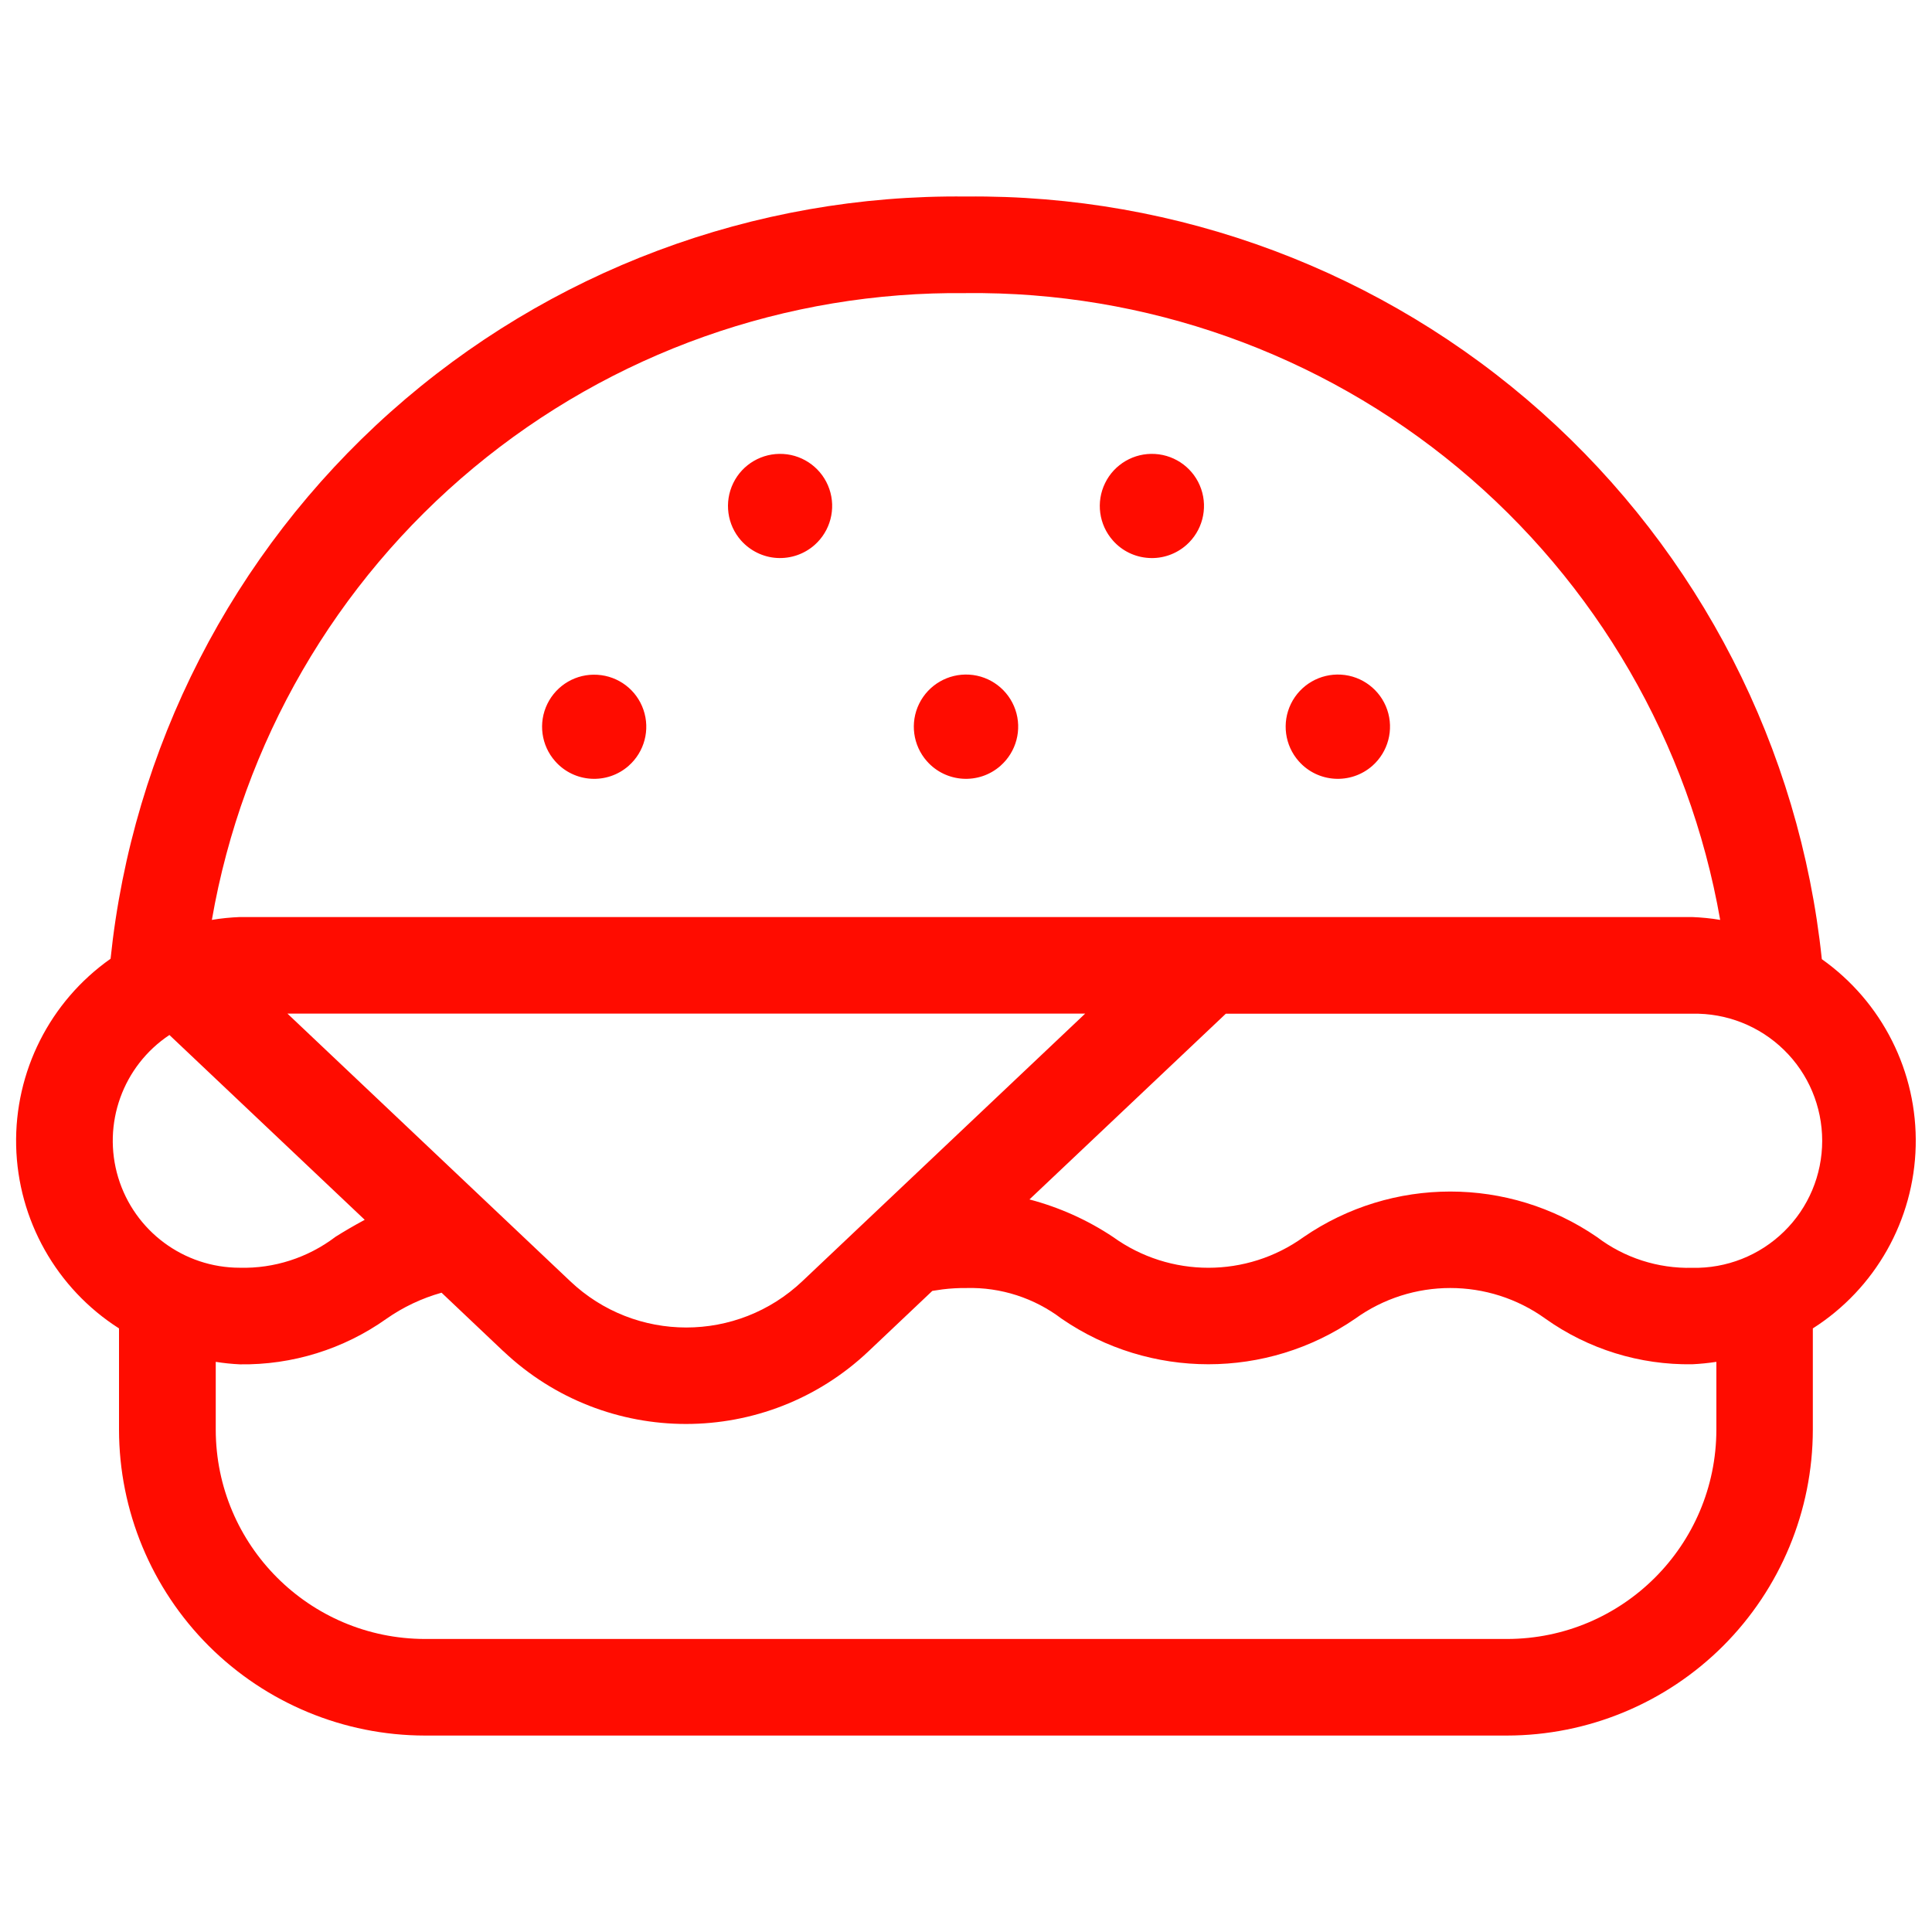 <?xml version="1.0" encoding="UTF-8"?>
<svg fill="#FF0C00" width="100pt" height="100pt" version="1.1" viewBox="0 0 100 100" xmlns="http://www.w3.org/2000/svg">
 <g>
  <path d="m32.539 39.637c0.82-0.723 1.121-1.867 0.766-2.898-0.352-1.031-1.293-1.746-2.383-1.812-1.09-0.07-2.109 0.523-2.59 1.504-0.48 0.98-0.32 2.152 0.402 2.969 0.984 1.117 2.688 1.223 3.805 0.238z"/>
  <path d="m51.785 39.637c0.82-0.723 1.125-1.867 0.77-2.902-0.355-1.031-1.297-1.75-2.387-1.816-1.09-0.066-2.113 0.527-2.594 1.508s-0.32 2.156 0.402 2.973c0.988 1.117 2.691 1.223 3.809 0.238z"/>
  <path d="m71.035 39.637c0.816-0.723 1.121-1.867 0.766-2.902-0.355-1.031-1.297-1.75-2.387-1.816-1.09-0.066-2.113 0.527-2.594 1.508-0.48 0.98-0.32 2.156 0.402 2.973 0.988 1.117 2.691 1.223 3.812 0.238z"/>
  <path d="m42.164 28.207c0.816-0.723 1.117-1.867 0.762-2.898s-1.297-1.746-2.383-1.812c-1.09-0.066-2.113 0.527-2.59 1.508-0.477 0.98-0.32 2.152 0.402 2.969 0.477 0.535 1.141 0.863 1.855 0.906 0.715 0.043 1.418-0.199 1.953-0.672z"/>
  <path d="m61.41 28.207c0.816-0.723 1.117-1.867 0.762-2.898s-1.297-1.746-2.387-1.812c-1.086-0.066-2.109 0.527-2.586 1.508-0.48 0.98-0.32 2.152 0.402 2.969 0.473 0.539 1.141 0.863 1.855 0.906 0.715 0.047 1.418-0.199 1.953-0.672z"/>
  <path d="m94.297 49.641c-1.145-10.914-6.32-21.008-14.512-28.309-8.191-7.297-18.812-11.277-29.785-11.16-10.969-0.125-21.59 3.852-29.781 11.148-8.191 7.301-13.359 17.395-14.496 28.305-3.141 2.211-4.973 5.844-4.887 9.684 0.09 3.84 2.086 7.383 5.324 9.449v5.242c0.004 4.199 1.676 8.223 4.644 11.191 2.969 2.965 6.992 4.637 11.188 4.641h56.008c4.199-0.004 8.223-1.676 11.191-4.641 2.965-2.969 4.637-6.992 4.641-11.191v-5.242c3.238-2.062 5.234-5.602 5.324-9.438 0.094-3.836-1.734-7.465-4.867-9.68zm-44.297-34.469c9.297-0.102 18.328 3.106 25.477 9.047 7.152 5.945 11.957 14.234 13.559 23.395-0.48-0.082-0.965-0.129-1.453-0.148h-75.172c-0.484 0.02-0.969 0.066-1.445 0.148 1.594-9.164 6.394-17.457 13.547-23.402 7.152-5.945 16.188-9.148 25.488-9.039zm-8.465 51.137c-3.371 3.203-8.656 3.203-12.027 0l-14.629-13.844h41.289zm-32.766-12.738 10.109 9.566c-0.559 0.301-1.078 0.605-1.531 0.891h0.004c-1.422 1.074-3.164 1.637-4.941 1.59-2.898 0-5.453-1.898-6.293-4.672-0.836-2.773 0.238-5.769 2.652-7.375zm80.07 20.43c-0.008 5.981-4.852 10.824-10.832 10.832h-56.008c-5.981-0.008-10.824-4.852-10.832-10.832v-3.512c0.414 0.066 0.828 0.109 1.25 0.129 2.711 0.039 5.367-0.785 7.582-2.356 0.867-0.609 1.836-1.066 2.856-1.352l3.195 3.027h0.004c5.301 5.023 13.605 5.023 18.906 0l3.297-3.121 0.527-0.078c0.41-0.051 0.824-0.074 1.242-0.07 1.773-0.047 3.512 0.516 4.926 1.59 4.574 3.141 10.613 3.141 15.188 0 2.941-2.121 6.914-2.121 9.855 0 2.215 1.574 4.875 2.398 7.594 2.356 0.418-0.02 0.836-0.062 1.25-0.125zm-1.25-8.379c-1.773 0.043-3.512-0.516-4.926-1.59-4.578-3.144-10.613-3.144-15.191 0-2.941 2.117-6.91 2.117-9.852 0-1.328-0.887-2.793-1.543-4.336-1.949l10.164-9.613h24.145c1.77-0.039 3.481 0.637 4.746 1.875 1.266 1.234 1.977 2.93 1.977 4.703 0 1.77-0.711 3.465-1.977 4.699-1.266 1.238-2.977 1.914-4.746 1.875z"/>
 </g>
</svg>

